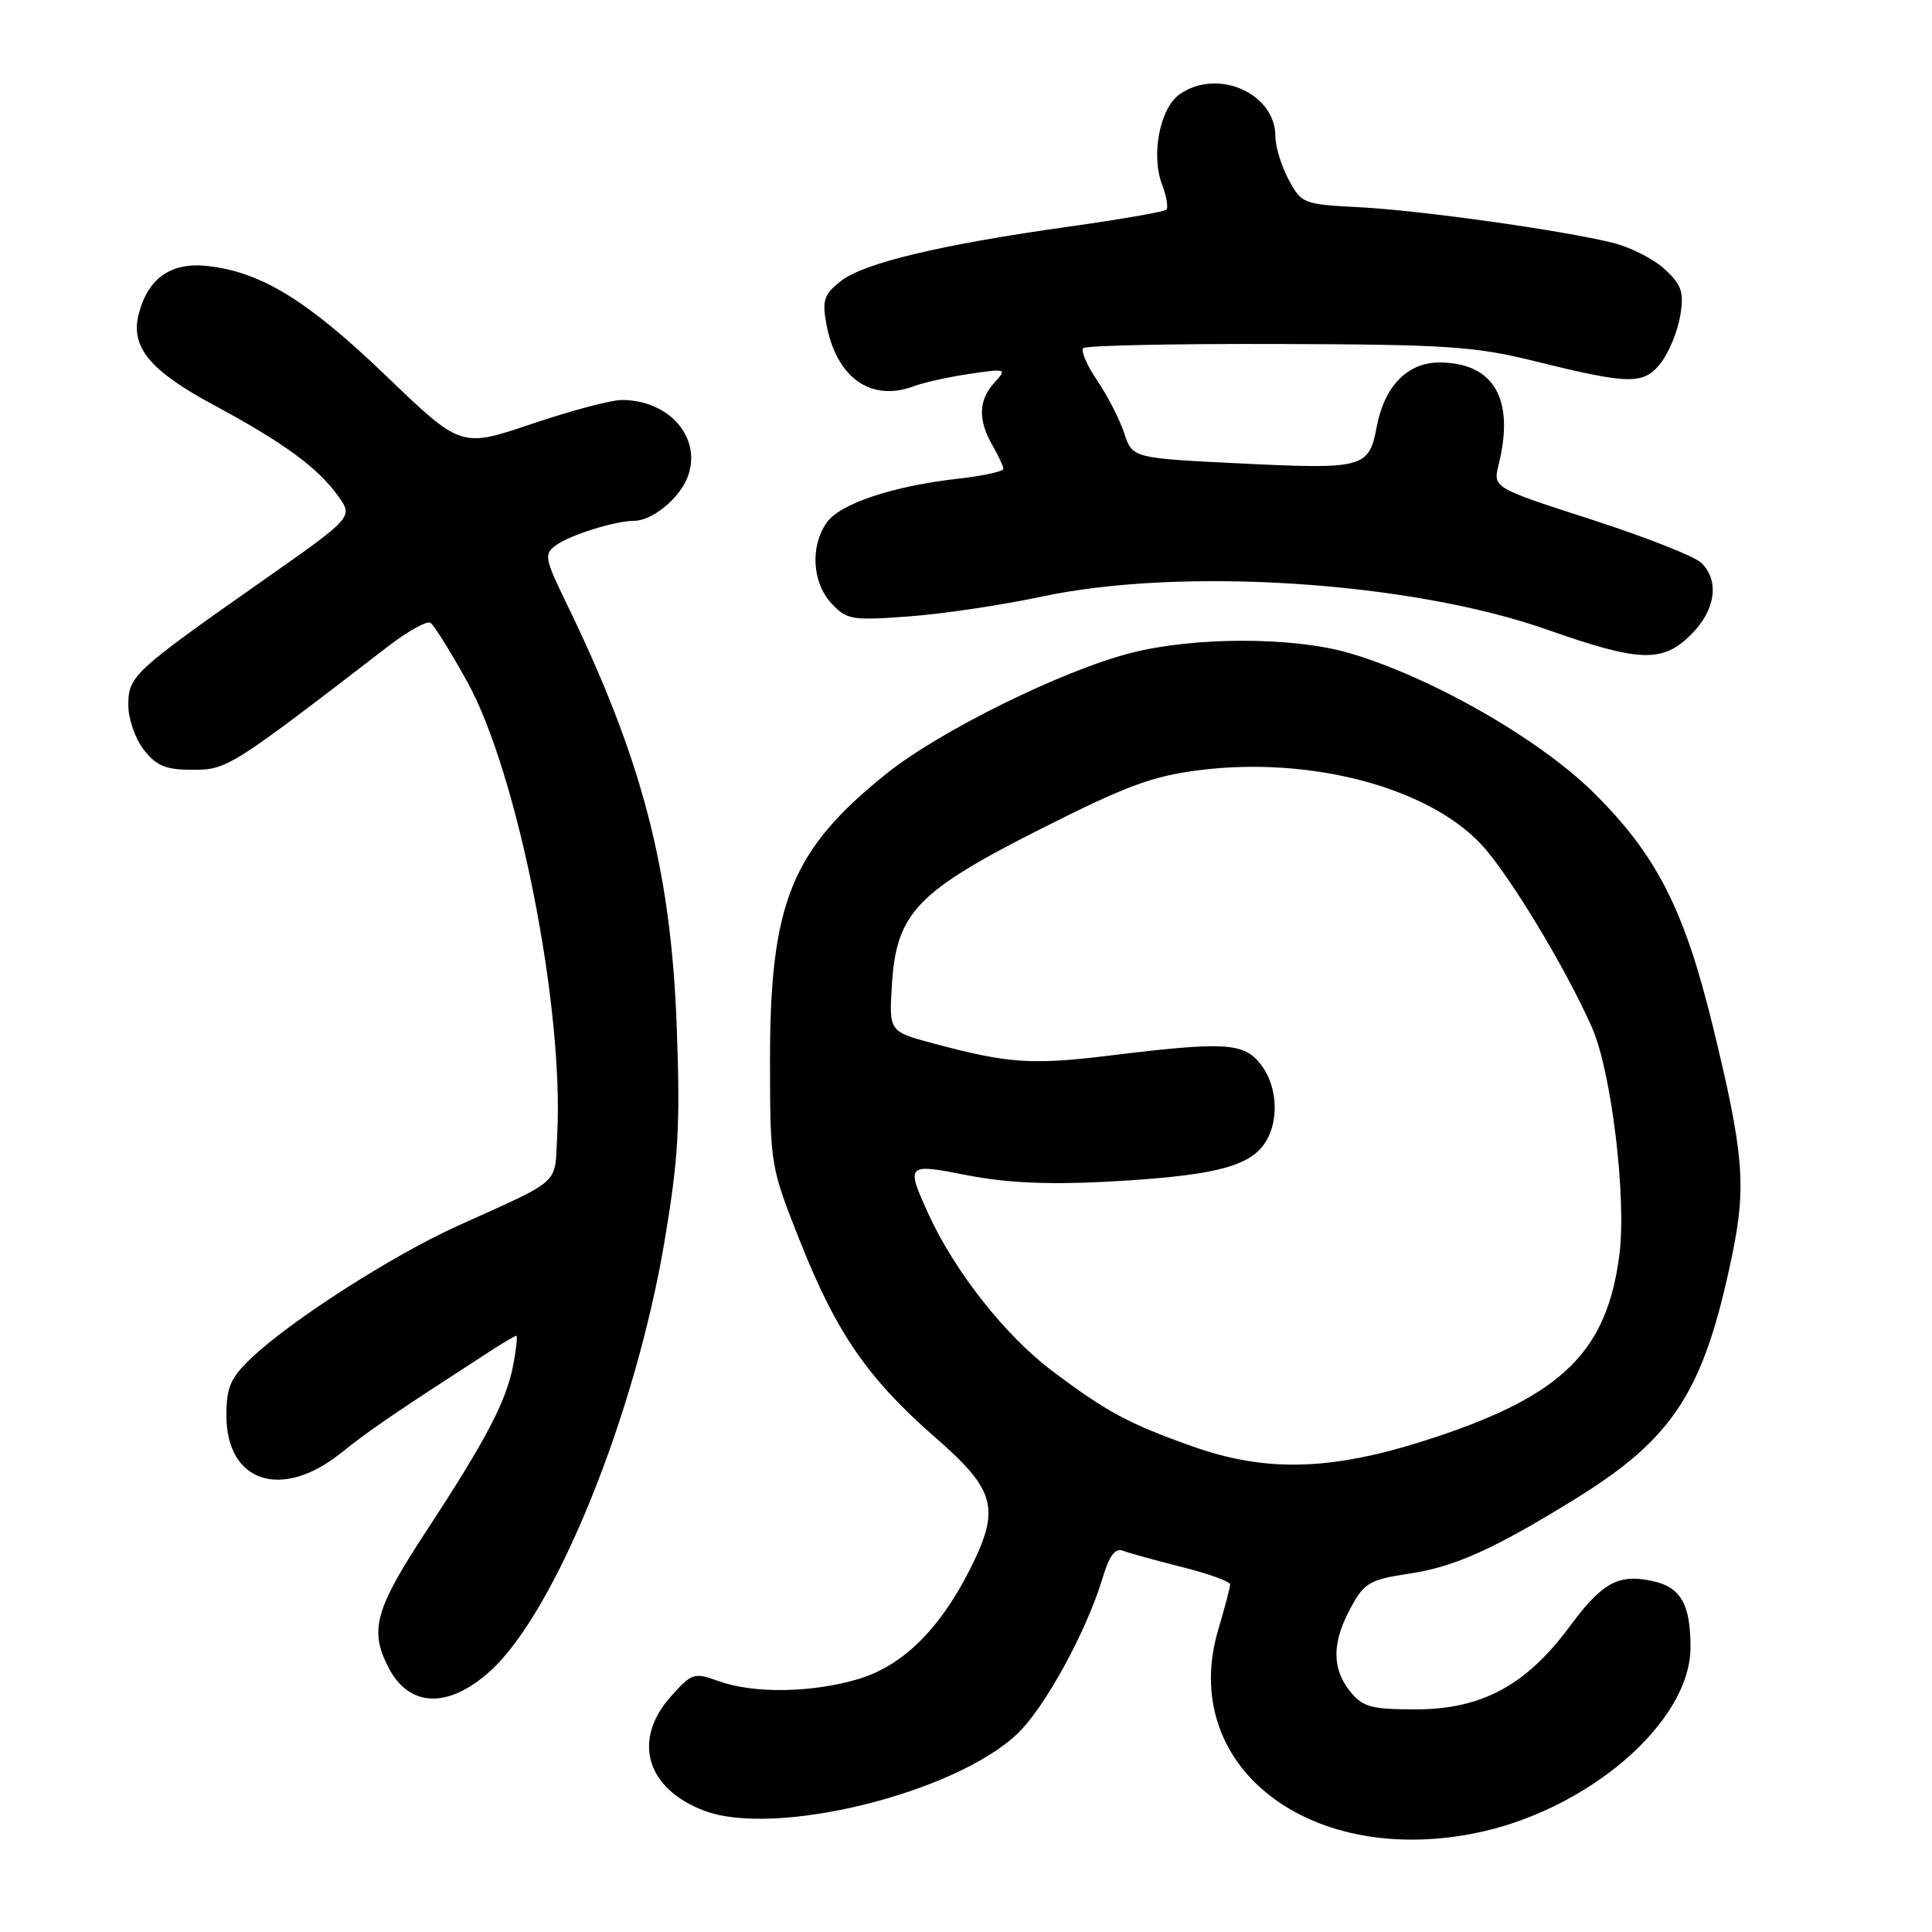 <?xml version="1.0" encoding="UTF-8" standalone="no"?>
<!DOCTYPE svg PUBLIC "-//W3C//DTD SVG 1.1//EN" "http://www.w3.org/Graphics/SVG/1.1/DTD/svg11.dtd" >
<svg xmlns="http://www.w3.org/2000/svg" xmlns:xlink="http://www.w3.org/1999/xlink" version="1.1" viewBox="0 0 256 256">
 <g >
 <path fill="currentColor"
d=" M 195.04 242.99 C 210.13 240.13 224.00 228.29 224.00 218.28 C 224.00 212.58 222.72 210.32 219.03 209.51 C 214.46 208.50 212.30 209.68 207.98 215.53 C 202.24 223.30 196.33 226.49 187.66 226.50 C 181.68 226.50 180.59 226.20 178.91 224.14 C 176.57 221.25 176.48 217.92 178.64 213.70 C 180.68 209.72 181.28 209.34 186.76 208.51 C 192.75 207.62 198.02 205.24 208.77 198.59 C 221.80 190.53 225.76 184.38 229.50 166.41 C 231.43 157.14 231.06 152.79 226.93 135.86 C 223.16 120.44 219.44 113.18 211.08 104.95 C 203.81 97.80 189.44 89.62 178.70 86.51 C 171.31 84.37 158.26 84.37 149.89 86.51 C 140.78 88.83 124.53 96.85 117.48 102.50 C 104.82 112.64 101.99 119.67 102.03 140.86 C 102.05 154.37 102.09 154.60 106.00 164.45 C 110.82 176.62 115.01 182.69 123.96 190.50 C 131.99 197.51 132.60 199.90 128.46 208.07 C 124.47 215.94 119.55 220.76 113.71 222.49 C 107.56 224.32 99.84 224.43 95.23 222.76 C 91.96 221.58 91.68 221.68 88.90 224.78 C 83.74 230.56 85.62 237.02 93.32 239.93 C 102.72 243.50 126.55 237.62 134.84 229.70 C 138.45 226.25 143.98 216.13 146.06 209.21 C 146.99 206.11 147.75 205.07 148.82 205.49 C 149.64 205.80 153.16 206.77 156.65 207.65 C 160.14 208.53 163.00 209.56 163.00 209.94 C 163.00 210.32 162.29 213.02 161.43 215.92 C 156.16 233.68 172.93 247.19 195.04 242.99 Z  M 64.94 221.44 C 73.58 213.63 84.16 187.55 88.05 164.50 C 89.91 153.47 90.15 149.15 89.67 136.00 C 88.90 115.21 85.10 100.61 75.09 80.01 C 72.15 73.96 72.06 73.43 73.67 72.25 C 75.53 70.89 81.52 69.01 84.03 69.01 C 86.43 69.00 90.03 66.05 91.11 63.22 C 93.07 58.06 88.74 53.00 82.37 53.00 C 80.97 53.00 75.61 54.43 70.46 56.17 C 61.09 59.34 61.09 59.34 51.18 49.82 C 40.77 39.82 34.64 36.05 27.53 35.25 C 22.66 34.70 19.58 36.86 18.37 41.66 C 17.28 46.01 19.86 49.12 28.36 53.69 C 37.60 58.66 42.14 61.99 44.83 65.76 C 46.80 68.53 46.80 68.53 34.71 77.01 C 17.66 88.98 17.00 89.59 17.00 93.45 C 17.00 95.26 17.93 97.92 19.07 99.37 C 20.75 101.50 21.98 102.00 25.53 102.00 C 30.09 102.00 30.55 101.71 51.34 85.71 C 53.99 83.66 56.56 82.23 57.03 82.52 C 57.50 82.81 59.70 86.33 61.92 90.35 C 68.61 102.47 74.75 133.48 73.83 150.47 C 73.46 157.16 74.66 156.08 60.52 162.49 C 51.87 166.42 38.44 175.04 33.25 180.00 C 30.54 182.59 30.00 183.83 30.00 187.55 C 30.00 196.43 37.30 198.83 45.17 192.54 C 49.04 189.45 51.89 187.50 64.62 179.25 C 66.53 178.01 68.23 177.00 68.41 177.00 C 68.59 177.00 68.42 178.69 68.03 180.75 C 67.13 185.60 64.47 190.69 56.49 202.87 C 49.68 213.26 48.92 216.01 51.48 220.96 C 54.22 226.26 59.40 226.44 64.94 221.44 Z  M 224.08 84.08 C 227.31 80.85 227.87 77.01 225.46 74.60 C 224.61 73.75 218.05 71.16 210.87 68.84 C 197.82 64.63 197.82 64.63 198.58 61.56 C 200.73 52.90 197.97 48.10 190.82 48.03 C 186.53 47.99 183.44 51.13 182.42 56.57 C 181.40 62.00 180.65 62.20 164.60 61.42 C 150.06 60.71 150.06 60.71 148.97 57.41 C 148.37 55.59 146.76 52.45 145.39 50.43 C 144.02 48.42 143.19 46.48 143.53 46.13 C 143.88 45.78 155.49 45.54 169.33 45.58 C 191.85 45.65 195.45 45.89 203.50 47.89 C 216.05 51.00 217.87 51.01 220.15 47.98 C 221.20 46.59 222.32 43.80 222.65 41.79 C 223.15 38.70 222.83 37.75 220.60 35.68 C 219.14 34.33 216.05 32.75 213.73 32.18 C 207.01 30.51 188.19 27.87 180.00 27.45 C 172.71 27.08 172.46 26.98 170.75 23.80 C 169.79 22.00 169.00 19.43 169.00 18.08 C 169.00 12.35 161.33 8.98 156.31 12.49 C 153.70 14.32 152.49 20.52 153.97 24.43 C 154.57 26.00 154.83 27.51 154.55 27.78 C 154.27 28.06 148.52 29.06 141.77 30.01 C 124.70 32.40 114.47 34.84 111.42 37.24 C 109.19 39.00 108.92 39.78 109.49 42.89 C 110.79 50.03 115.38 53.31 121.08 51.18 C 122.41 50.68 125.75 49.94 128.49 49.54 C 133.38 48.82 133.45 48.85 131.74 50.73 C 129.65 53.04 129.57 55.63 131.50 59.00 C 132.29 60.38 132.95 61.78 132.96 62.12 C 132.98 62.46 130.31 63.05 127.02 63.42 C 118.31 64.40 111.29 66.74 109.54 69.25 C 107.33 72.40 107.62 77.21 110.17 79.95 C 112.19 82.12 112.85 82.24 120.42 81.68 C 124.86 81.35 132.78 80.18 138.00 79.06 C 156.61 75.09 186.91 77.06 205.00 83.43 C 217.28 87.75 220.30 87.85 224.08 84.08 Z  M 158.00 191.65 C 149.52 188.64 146.65 187.09 139.39 181.63 C 133.19 176.97 126.45 168.40 123.00 160.81 C 120.01 154.22 120.10 154.13 128.25 155.74 C 133.29 156.73 138.86 156.99 146.50 156.59 C 159.97 155.87 164.97 154.75 167.25 151.94 C 169.53 149.13 169.45 144.14 167.07 141.05 C 164.84 138.15 162.33 138.00 147.27 139.84 C 136.71 141.14 133.63 140.93 123.64 138.25 C 117.79 136.68 117.79 136.68 118.19 130.38 C 118.79 120.94 121.53 118.09 138.10 109.74 C 149.27 104.10 152.75 102.82 159.00 102.04 C 173.64 100.22 189.08 104.28 196.22 111.83 C 199.84 115.67 207.44 128.21 210.94 136.14 C 213.51 141.93 215.53 158.64 214.59 166.16 C 212.98 178.96 207.14 184.79 190.30 190.40 C 176.87 194.88 168.05 195.22 158.00 191.65 Z "/>
</g>
</svg>